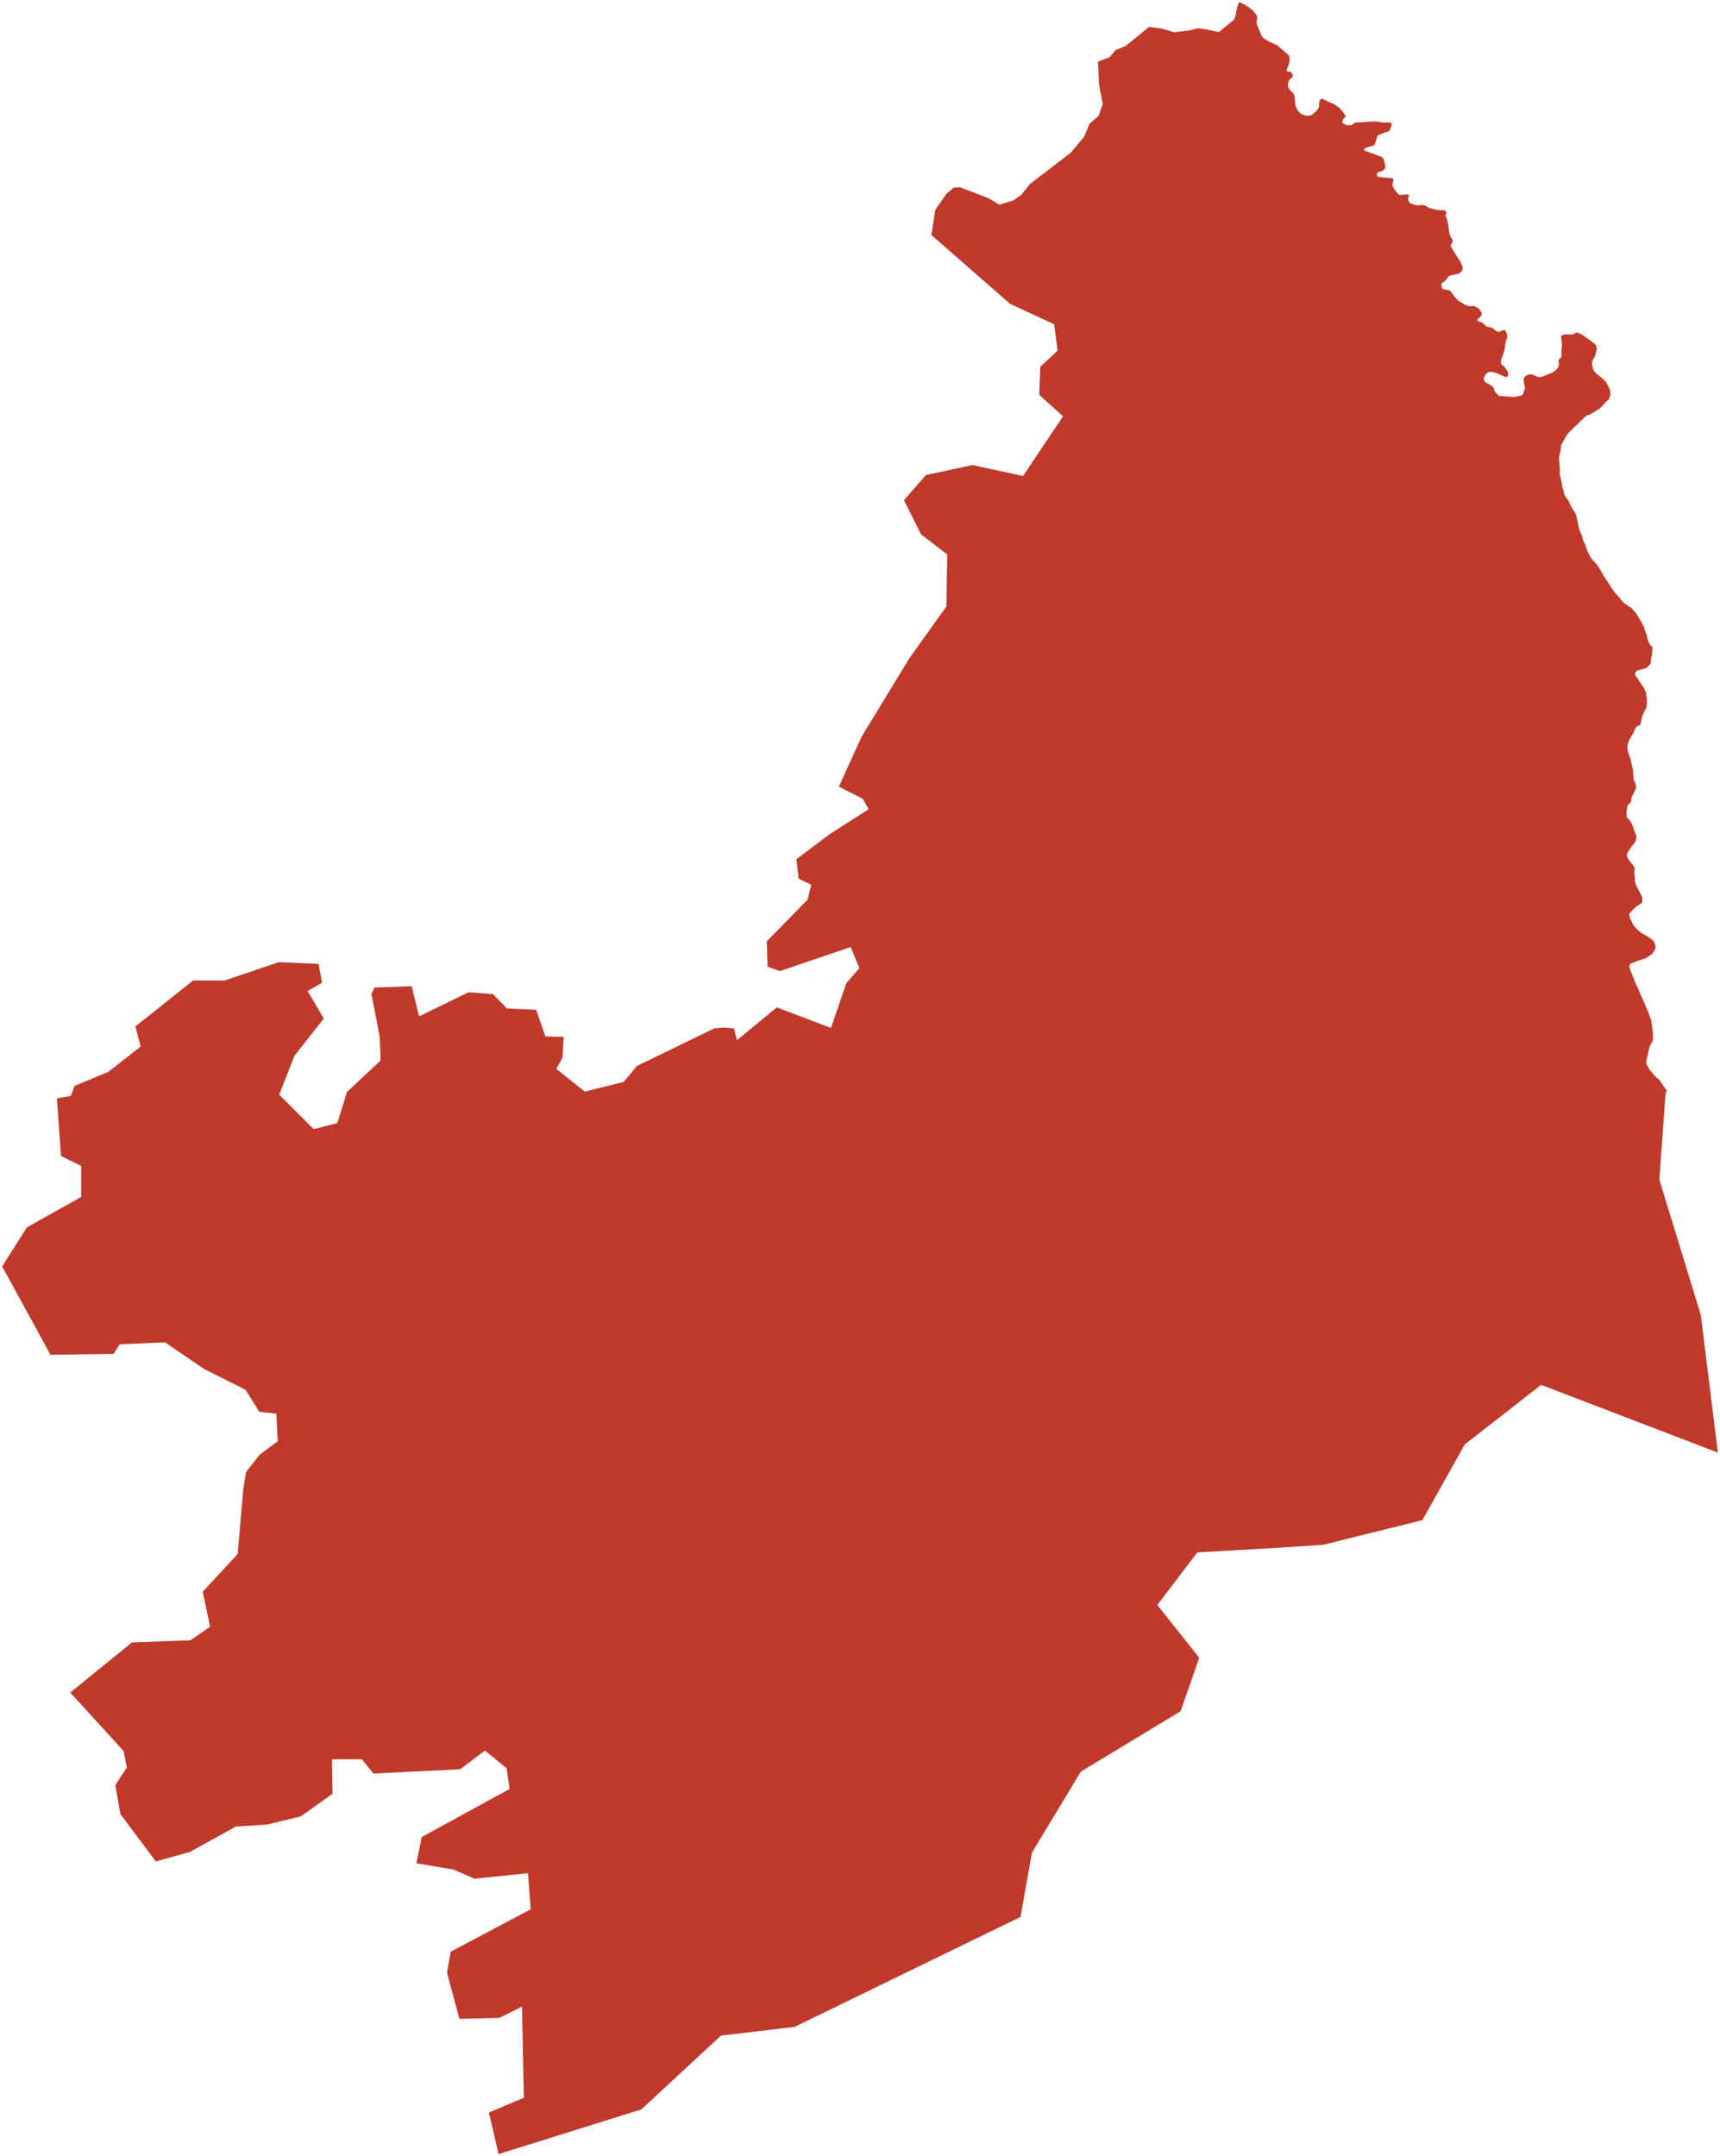 <?xml version="1.0"?>
<svg xmlns="http://www.w3.org/2000/svg" version="1.2" baseProfile="tiny" fill="#f9c113" width="800" height="1003" viewBox="0 0 800 1003" stroke-linecap="round" stroke-linejoin="round">
<g fill="#c0392b" id="id_16">
<path d="M 615.37 718.59 595.98 719.86 556.88 722.13 538.27 746.57 557.79 771.13 549.09 796.02 502.69 824.1 479.96 861.81 474.66 891.68 369.55 942.83 335.33 946.87 302.96 976.87 298.28 981.21 231.89 1002 227.38 982.64 243.64 975.79 242.79 933.41 232.2 938.65 213.69 939.08 207.91 917.67 209.62 907.83 246.85 888.13 245.57 871.33 220.75 873.9 210.8 869.61 193.68 866.72 196.14 854.52 237.01 832.15 235.62 822.52 225.56 814.28 214.02 822.97 173.68 824.98 168.33 818.34 154.42 818.34 154.63 834.4 139.82 844.94 124.03 848.74 109.74 849.62 88.39 861.41 72.47 865.87 55.99 843.82 53.64 830.33 58.99 822.2 57.49 814.49 32.67 787.3 61.36 764 88.6 762.98 97.72 756.69 94.29 740.42 110.55 722.87 113.12 693.11 114.4 684.77 120.82 676.63 129.17 670.42 128.53 657.58 120.61 656.72 114.19 646.45 94.93 636.81 76.75 624.4 55.67 625.3 52.82 629.77 23.47 630.18 1 589.08 12.55 570.88 37.8 556.75 37.8 542.41 28.39 537.7 26.46 510.94 32.9 509.78 34.73 505.1 50.38 498.6 65.42 486.8 62.98 477.45 89.82 456.09 104.45 456.09 129.66 447.55 148.16 448.36 149.79 457.11 143.08 460.97 150.6 473.78 136.98 491.07 129.86 509.17 145.92 525.24 156.9 522.39 161.37 507.95 177.02 493.31 176.62 482.33 172.76 462.4 174.18 459.35 191.46 458.74 194.91 472.77 217.88 461.58 229.27 462.4 235.77 469.11 249.39 469.72 253.66 482.12 262.2 482.33 261.59 492.09 258.74 497.17 271.96 507.75 290.05 503.27 296.25 495.85 332.23 478.36 336.5 477.95 341.38 478.36 342.74 483.89 361.3 468.6 386.5 478.16 393.62 457.41 399.72 450.3 395.65 440.53 362.72 451.72 357.03 449.69 356.62 437.89 375.62 418.48 377.32 411.57 371.45 408.69 370.44 399.66 386.1 387.86 403.99 376.47 401.34 371.59 390.16 365.9 400.73 342.71 422.89 306.31 440.17 282.11 440.58 257.91 428.38 248.55 420.45 232.69 430.62 220.99 452.26 216.32 475.84 221.4 494.44 193.64 483.37 183.68 483.87 170.56 491.9 163.13 490.28 150.83 469.85 141.37 433.04 109.21 433.33 108.6 434.98 97.66 440.29 90.02 443.58 87.3 446.49 87.1 459.81 92.22 464.81 95.23 471.36 93.22 475.15 90.5 478.91 85.7 497.97 71.1 504.36 63.42 506.72 57.6 511.02 53.86 512.92 48.42 511.14 39.27 510.71 28.65 516.02 26.63 518.93 23.23 523.42 21.47 534.46 12.52 540.5 13.35 546.2 15.01 554.02 14.02 557.24 13.12 561.15 13.67 566.88 14.95 574.16 9 574.9 6.15 575.33 3.53 576.29 1 577.65 1.53 578.93 2.19 580.5 3.18 582.91 5.03 584.58 7.3 584.77 8.24 584.45 10.13 584.61 11.47 585.56 13.63 586.73 16.51 587.57 17.67 588.6 18.4 590.36 19.37 594.04 21.07 597.92 24.4 598.55 24.89 599.51 25.89 599.78 26.73 599.81 28.25 599.39 30.22 598.94 31.16 598.53 32.44 598.5 32.94 598.86 33.31 599.44 33.32 600.26 33.46 600.84 33.93 601.36 35.2 601.34 35.49 600.88 36.12 599.94 36.8 599.33 37.91 599.03 39.07 599.13 40.47 599.6 41.31 600.4 42.42 601.7 43.34 602.16 45.17 602.42 48.11 602.56 49.37 603.58 51.38 604.85 52.76 606.52 53.6 608.67 53.85 609.96 53.54 610.88 52.85 612.34 51.58 613.03 50.62 613.48 49.82 613.47 48.98 613.62 47.15 614.21 46.23 614.78 45.87 615.37 46.09 616.49 46.7 618.44 47.59 620.3 48.37 621.77 49.31 622.89 50.14 624.03 51.37 624.98 52.59 625.88 53.96 625.89 54.47 625.06 54.94 624.4 56.29 624.29 56.87 624.7 57.42 626.41 58.3 628.1 58.29 628.9 58.17 629.47 57.58 630.14 57.13 631.29 56.86 632.56 56.94 634.11 56.82 636.36 56.59 637.95 56.6 639.53 56.45 641.45 56.75 643.51 57 645.4 56.97 646.88 56.98 647.3 57.7 647.16 58.53 646.75 59.45 646.53 60.39 646 60.94 645.41 61.3 643.89 61.69 641.65 62.61 640.89 62.89 640.65 63.28 639.88 65.78 639.42 67.14 639.21 67.44 638.62 67.73 635.52 68.66 634.7 69.09 634.49 69.32 634.41 69.57 634.42 69.75 634.52 69.93 634.99 70.11 636.21 70.59 638.42 71.43 640.28 72.12 642.46 72.93 643.57 73.82 643.76 75.25 644.18 76.19 644.31 77.64 644.22 78.28 643.73 78.85 643.17 79.42 640.82 80.25 640.49 80.7 640.42 81.32 640.5 81.73 640.65 82.04 641.25 82.26 642.74 82.5 645.32 82.68 646.21 82.72 647.76 83.01 648.07 83.08 648.09 83.26 648.03 83.98 647.64 85.9 647.76 86.46 648.39 87.89 650.13 90.03 650.68 90.54 651.43 90.69 653.89 90.46 654.57 90.45 655.08 90.55 655.42 90.79 655.06 91.53 654.92 92.25 655 92.96 655.13 93.54 655.46 94.07 655.96 94.54 658.18 95.35 659.79 95.48 661.08 95.3 661.87 95.41 662.88 95.62 664.56 96.64 665.71 96.94 668.03 97.64 672.04 97.84 672.61 98.5 672.74 98.99 672.56 99.63 672.28 100.33 672.98 101.79 673.47 104.01 674.04 107.86 674.36 109.35 675.02 110.64 675.61 111.61 675.62 112.83 674.86 113.66 674.71 114.28 676 116.68 679.23 121.77 680.18 123.87 680.33 124.97 680.12 125.72 679.59 126.42 678.77 127.14 676.59 127.7 674.44 128.18 673.48 128.69 673.3 129.28 671.68 131.05 670.47 131.68 670.42 132.55 670.62 133.9 671.09 134.53 673.76 134.93 674.5 135.27 676.49 137.96 677.92 139.59 679.22 140.46 681.54 141.8 682.81 142.36 683.96 142.46 685.48 142.27 687.94 143.63 688.48 144.59 689.06 145.31 689.25 145.77 689.09 146.31 688.77 147.12 687.36 148.4 687.12 148.87 687.25 149.16 687.67 149.41 689.12 149.98 690.04 150.47 690.84 151.49 691.68 152.05 692.84 152.18 694.11 152.51 695.73 153.92 697.21 154.5 698.15 153.91 698.99 153.6 699.92 153.52 700.26 154 700.81 155.04 701.04 156.48 701.07 157.27 700.55 158.17 700.05 160.22 699.93 162.18 699.26 164.47 698.31 166.87 698.15 168.03 698.18 169.21 698.59 169.72 699.87 170.69 701.37 173.14 701.52 174.3 701.21 175.06 700.92 175.38 699.86 175.26 695.84 173.44 693.17 172.88 692.09 173.3 691.51 173.47 690.99 174.22 690.37 175.29 690.09 176.17 690.41 177.18 690.86 177.82 692.65 178.75 694.49 180.03 694.88 180.87 695.2 181.97 695.37 182.34 696.1 183.02 697.19 184.19 698.61 184.25 703.59 184.64 705.55 184.44 706.15 184.25 707.56 184.04 708.37 183.37 708.92 181.81 709.29 180.42 708.94 178.56 708.65 176.79 708.66 176.3 709.14 175.25 710.69 174.26 711.48 174.15 712.29 174.13 713.13 174.37 715.18 175.28 716.36 175.48 717.04 175.33 722.26 173.18 723.89 171.93 724.87 170.65 725.05 169.44 724.88 167.6 725.31 166.85 726.14 166.22 726.29 165.48 726.26 164.06 726.33 162.1 726.51 160.96 726.47 159.59 726.3 158.84 726.1 157.16 726.14 156.4 726.42 156 727.34 155.66 728.39 155.44 729.68 155.57 731.53 155.59 732.53 155.05 733.54 154.62 736.46 156 738.04 157.25 739.14 157.92 742.35 160.51 742.72 162.28 741.86 165.72 740.49 168.13 740.47 169.47 741.1 172.06 742.14 173.51 744.34 175.24 746.98 177.65 748.85 181.36 749.04 183.49 748.45 185.55 746.72 187.15 744.25 189.86 742.85 190.81 739.85 192.59 737.81 193.36 731.4 199.55 729.14 201.72 726.08 207.04 725.91 209.21 725.11 212.67 725.25 214.58 725.55 218.43 725.47 220.73 726.35 224.28 726.65 226.46 727.24 228.34 727.59 230.14 729.57 233.01 730.85 235.81 732.65 238.52 733.16 239.91 733.98 243.76 734.59 246.51 735.8 249.16 736.14 250.85 737.52 253.82 738.3 256.34 739.4 258.57 740.27 259.91 742.89 262.81 744.22 264.87 745.73 267.61 750.07 274.23 751.15 275.75 753.17 277.93 754.13 279.25 755.48 280.61 758.78 282.81 760.92 285.2 762.78 288.24 764.21 290.74 764.75 291.96 765.29 293.98 765.94 295.43 766.18 296.64 766.46 297.76 767.06 299.25 767.7 300.2 768.54 300.85 768.56 301.91 768.28 304.84 767.97 306.13 767.85 307.12 767.9 308.09 767.71 308.77 766.11 310.42 764.67 311.09 762.83 311.55 761.77 311.75 760.71 312.53 760.5 313.53 760.76 314.49 761.71 315.63 763.11 317.84 764.68 320.06 765.08 321.16 765.65 322.24 765.65 323.41 765.97 324.93 765.96 326.66 766.05 327.52 765.79 328.39 765.73 329.34 765.03 330.34 764.47 331.68 763.77 333.21 763.58 334.38 763.15 336.34 762.94 337.09 762.61 337.39 761.21 337.86 760.23 339.58 759.89 340.62 758.74 342.55 757.82 344.17 757.04 346.21 756.84 347.55 757.24 349.66 757.82 351.65 758.39 352.93 758.81 354.83 759.01 356.19 759.58 358.31 759.61 359.63 759.87 363.02 760.62 364.19 760.83 365.39 761.02 366.17 760.57 367.56 759.12 370.43 758.7 371.12 758.77 371.8 758.65 372.86 757.82 373.77 757.02 374.58 756.53 377.56 756.56 378.84 756.55 379.88 756.81 380.28 758.21 381.89 758.98 383.28 759.41 384.27 760.19 386.54 761.07 388.83 761.09 390.08 760.54 391.56 759.94 392.5 758.54 394.15 756.68 397.29 756.73 398.27 757.09 399.16 758.03 400.62 759.56 402.52 760.07 403.16 760.36 403.95 760.14 405.08 760.2 406.65 760.37 408.29 760.4 409.95 761.15 412.2 762.31 414.36 763.91 417.55 763.88 419.2 763.54 420.09 761.05 421.67 759.41 423.25 757.75 425.12 758.02 426.75 758.52 427.79 759.34 429.63 759.83 430.49 761.35 432.22 763.26 433.9 765.69 435.21 768.23 436.93 769.37 438.16 770.04 440.19 769.91 441.39 768.46 443.75 767.4 444.4 765.95 445.45 764.79 445.96 761.73 446.95 758.18 448.33 757.78 449.7 758.54 451.97 759.79 454.98 760.82 457.64 761.91 459.8 762.8 462.09 764.16 464.98 765.03 467.15 766.58 470.69 767.58 473.48 767.99 474.6 768.36 477.26 768.76 480.01 768.81 482.72 768.69 484.35 767.77 485.75 767.32 486.64 766.87 488.31 766.47 490.31 765.83 493.02 765.65 494.74 767.45 497.94 768.66 499.11 769.46 500.38 770.05 500.74 770.57 501.35 771.62 502.14 775.14 507.19 774.64 509.14 771.79 548.72 791.07 611.66 799 675.68 716.79 644.18 681.3 671.89 661.56 707.11 615.37 718.59 Z"/>
</g>
</svg>